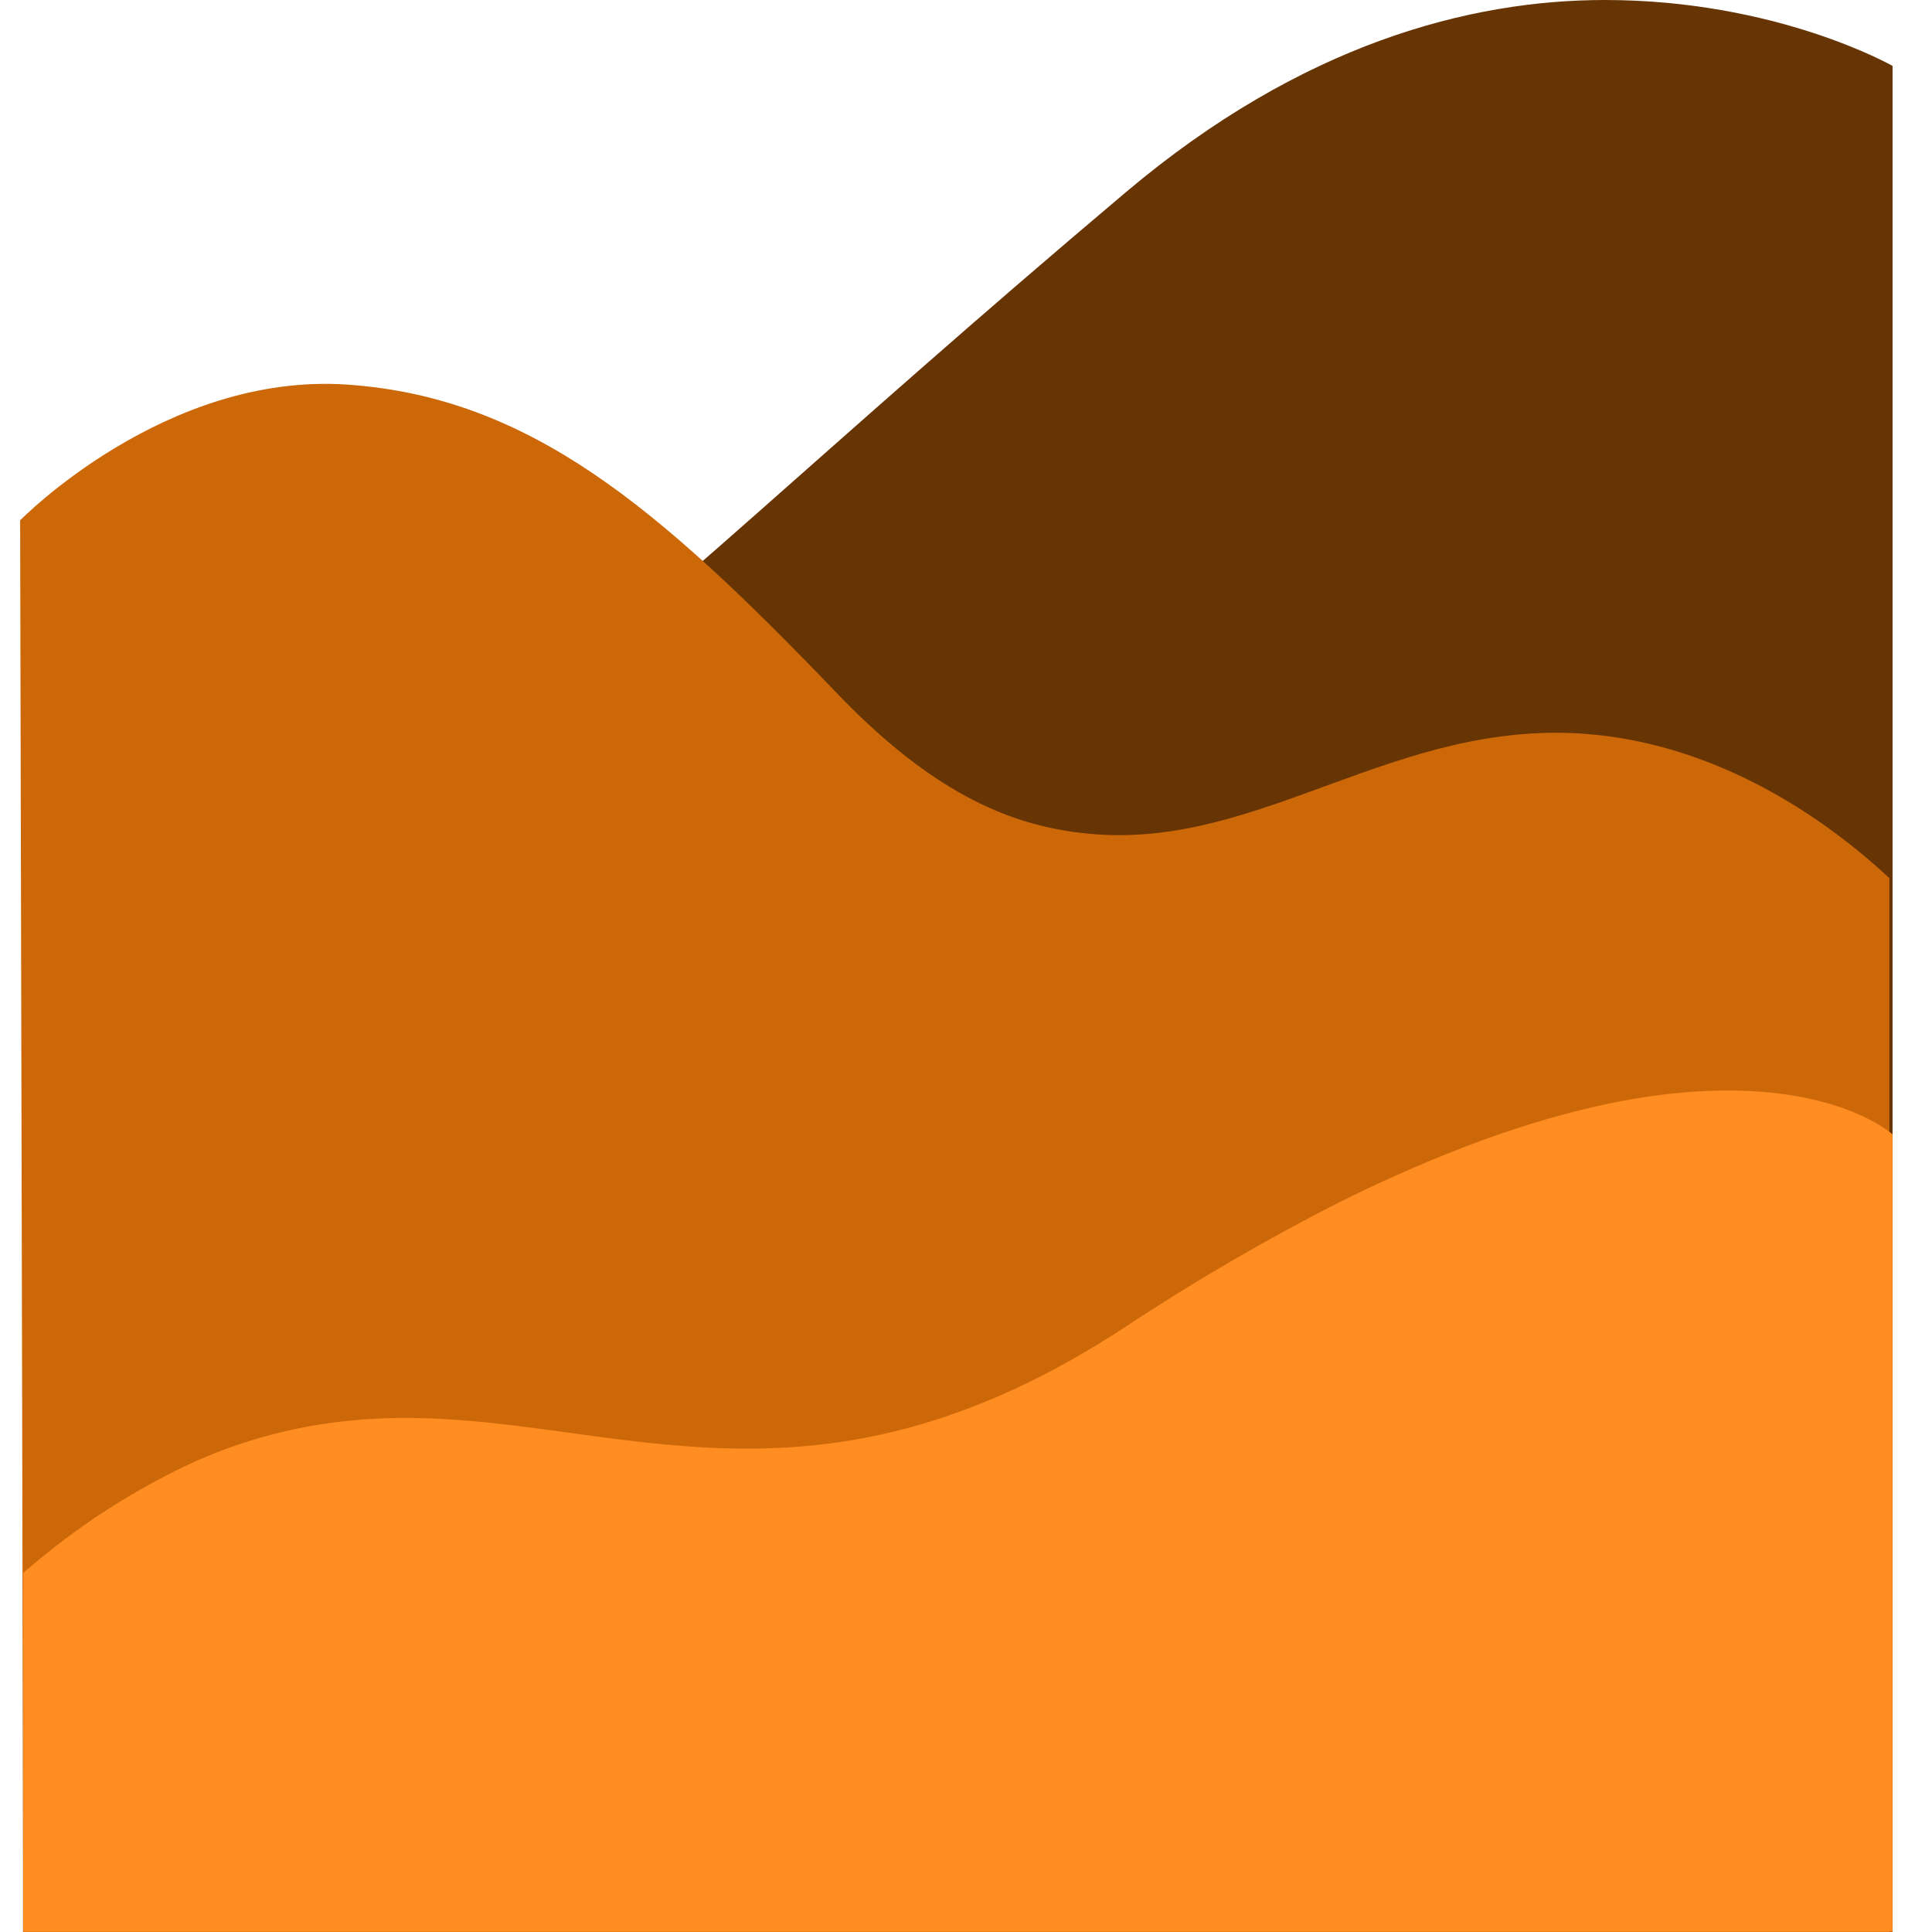 <svg viewBox="0 0 24 24" focusable="false" xmlns="http://www.w3.org/2000/svg"><path d="M23.51 24H.286V10.956c4.99 0 6.173-2.22 13.703-8.571C16.173.542 18.262 0 19.936 0c2.141 0 3.574.819 3.574.819v23.18Z" fill="#673404"></path><path d="M.25 6.464s1.8-1.844 4.068-1.686c2.267.158 3.866 1.532 6.034 3.787 1.274 1.345 2.291 1.73 3.273 1.8 2.07.147 3.72-1.416 6.05-1.25 1.504.107 2.833.898 3.795 1.793v13.094H.29L.25 6.463Z" fill="#CD6809"></path><path d="M23.509 14.088v9.909H.289v-4.46l.143-.119A8.851 8.851 0 0 1 2.327 18.2a6.17 6.17 0 0 1 2.002-.55c1.152-.12 2.228.09 3.356.23 1.804.225 3.735.284 6.303-1.402a27.39 27.39 0 0 1 2.24-1.33 17.624 17.624 0 0 1 2.137-.965c.961-.352 1.769-.534 2.437-.601 1.931-.198 2.703.506 2.703.506h.004Z" fill="#FF8D22"></path></svg>